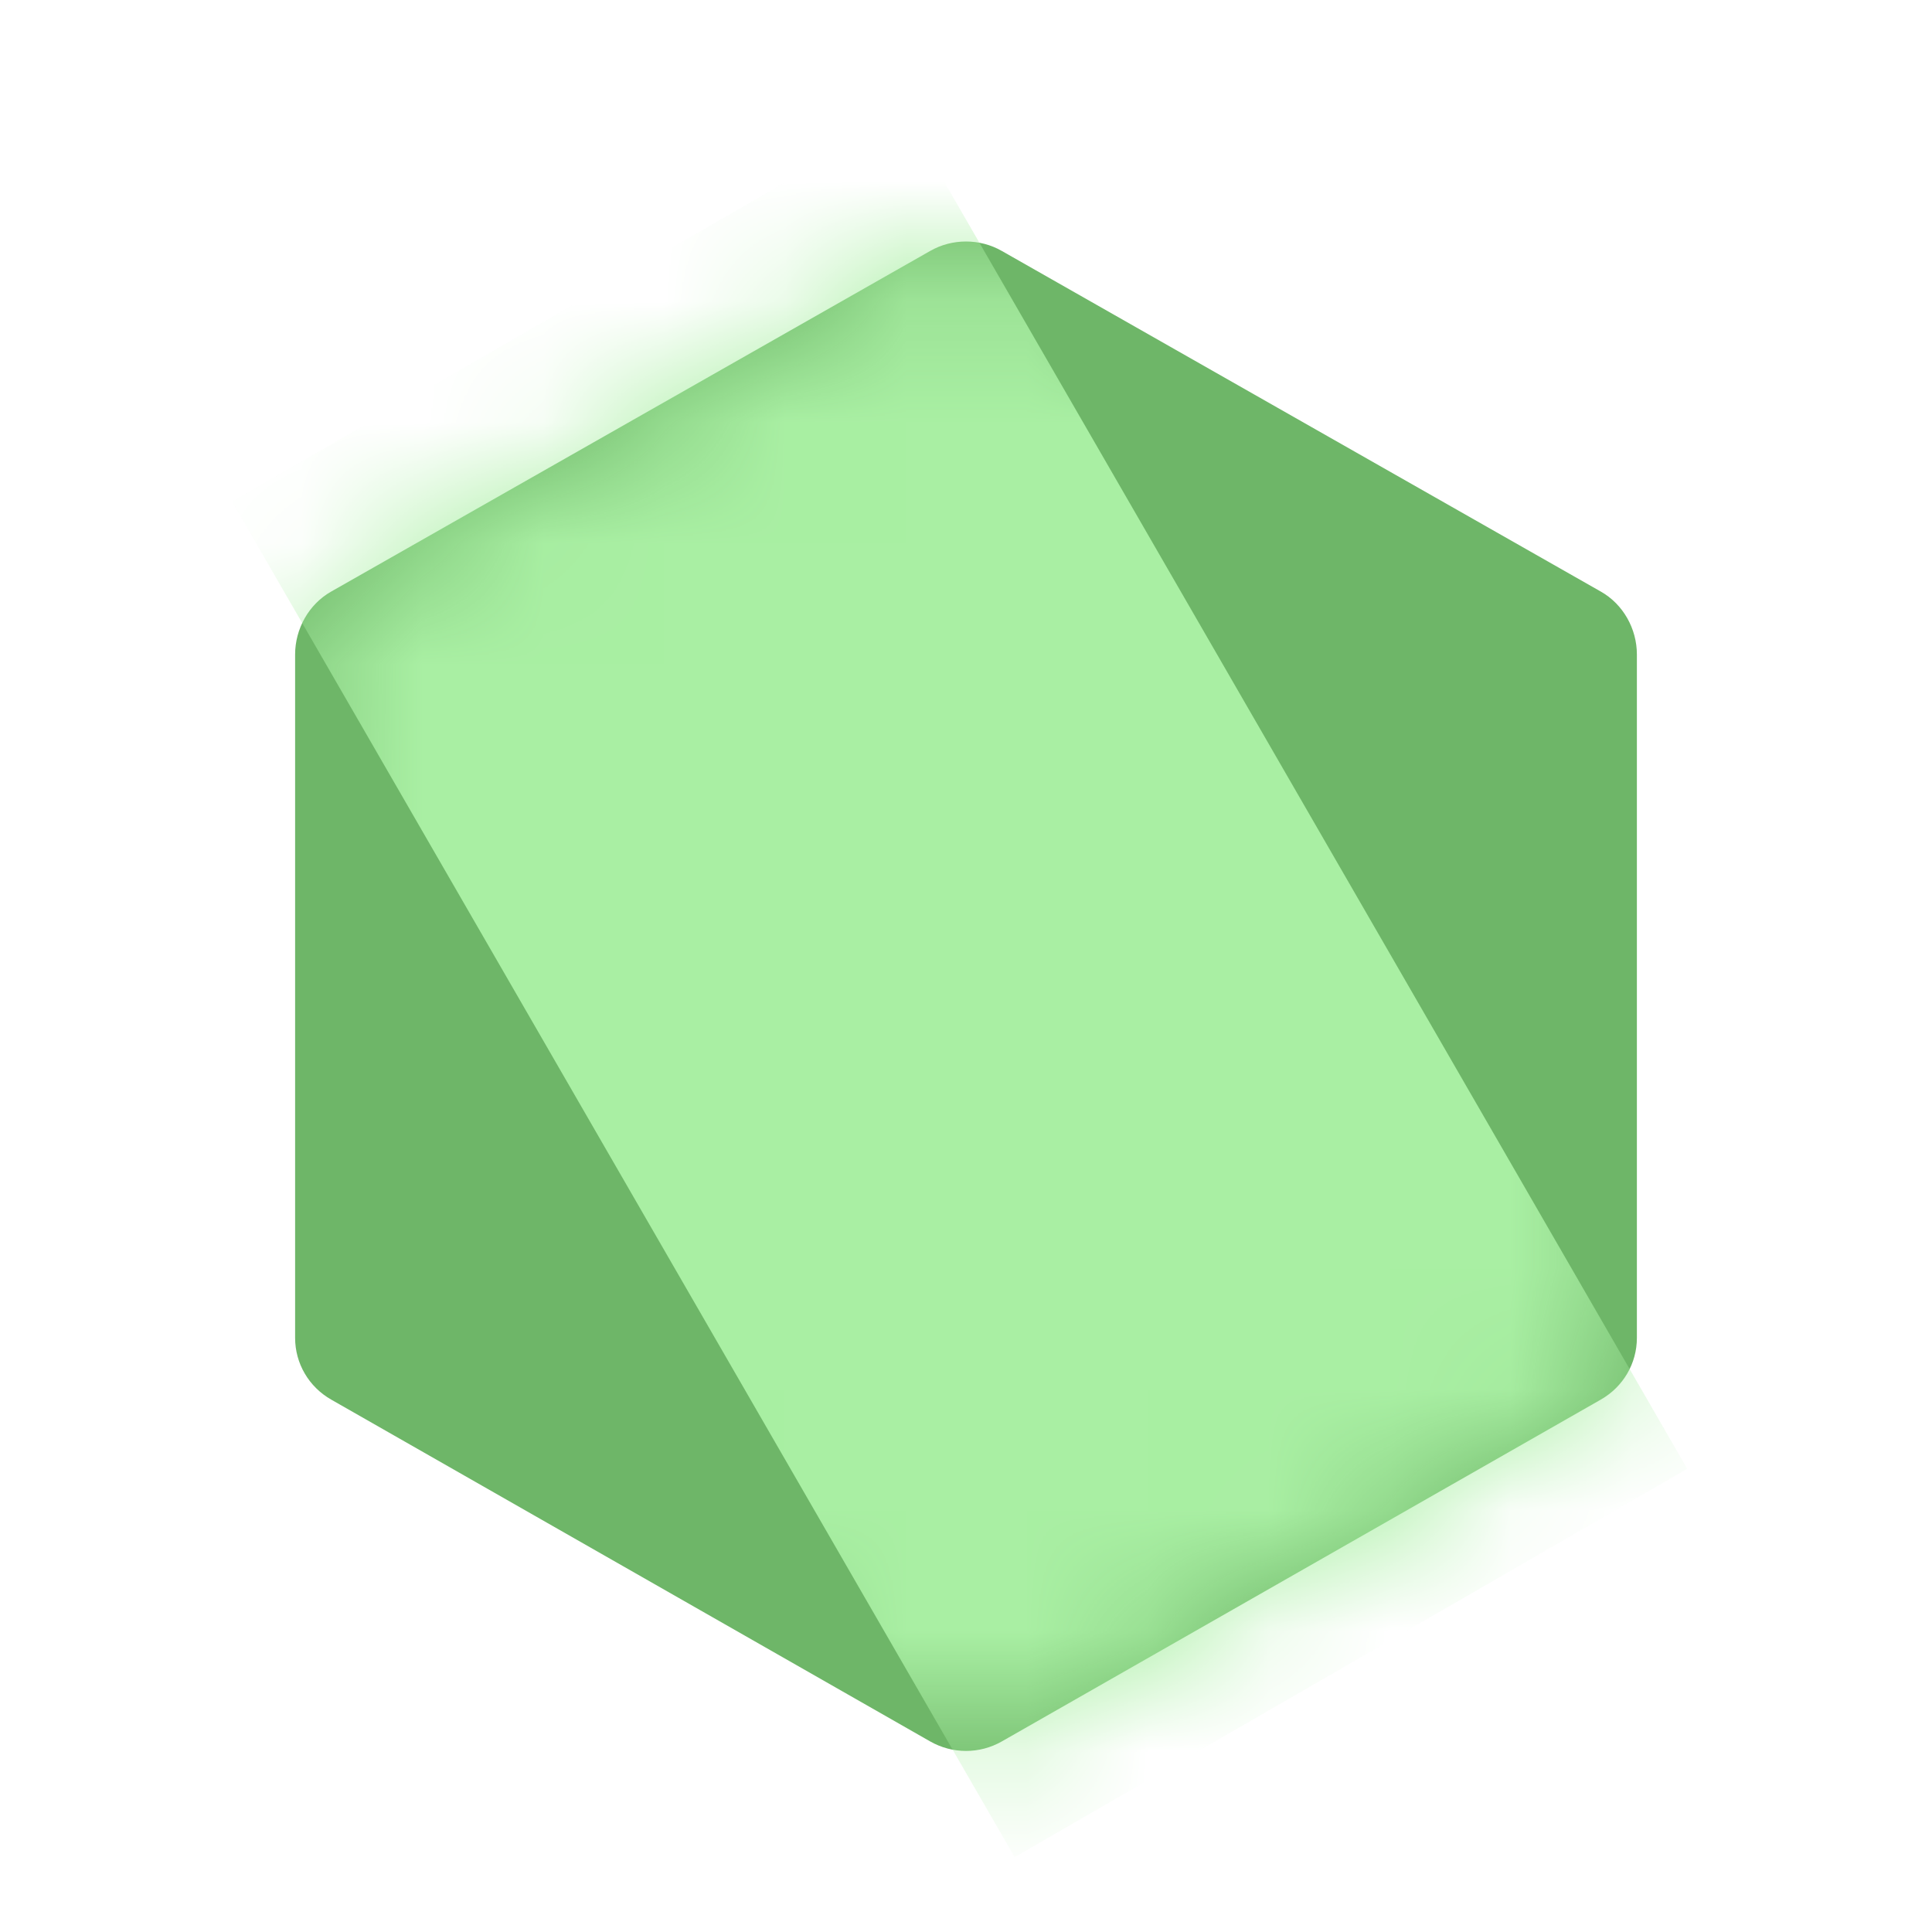 <svg viewBox="0 0 16 16" fill="none" xmlns="http://www.w3.org/2000/svg">
    <g id="node">
        <g id="Group">
            <path id="Fill 1" fill-rule="evenodd" clip-rule="evenodd" d="M8 2C7.897 2 7.794 2.026 7.702 2.079L2.743 4.899C2.557 5.004 2.444 5.208 2.444 5.42V11.08C2.444 11.291 2.557 11.485 2.743 11.591L7.702 14.421C7.887 14.527 8.113 14.527 8.298 14.421L13.257 11.591C13.443 11.485 13.556 11.291 13.556 11.08V5.42C13.556 5.208 13.443 5.004 13.257 4.899L8.298 2.079C8.206 2.026 8.103 2 8 2Z" fill="#6EB668"/>
            <mask id="mask0" mask-type="alpha" maskUnits="userSpaceOnUse" x="2" y="2" width="12" height="13">
                <path id="Fill 1_2" fill-rule="evenodd" clip-rule="evenodd" d="M8 2C7.897 2 7.794 2.026 7.702 2.079L2.743 4.899C2.557 5.004 2.444 5.208 2.444 5.42V11.08C2.444 11.291 2.557 11.485 2.743 11.591L7.702 14.421C7.887 14.527 8.113 14.527 8.298 14.421L13.257 11.591C13.443 11.485 13.556 11.291 13.556 11.08V5.42C13.556 5.208 13.443 5.004 13.257 4.899L8.298 2.079C8.206 2.026 8.103 2 8 2Z" fill="white"/>
            </mask>
            <g mask="url(#mask0)">
                <path id="Rectangle" fill-rule="evenodd" clip-rule="evenodd" d="M7.492 0.938L13.973 12.164L8.403 15.38L1.922 4.154L7.492 0.938Z" fill="#A9EFA3"/>
            </g>
        </g>
    </g>
</svg>
